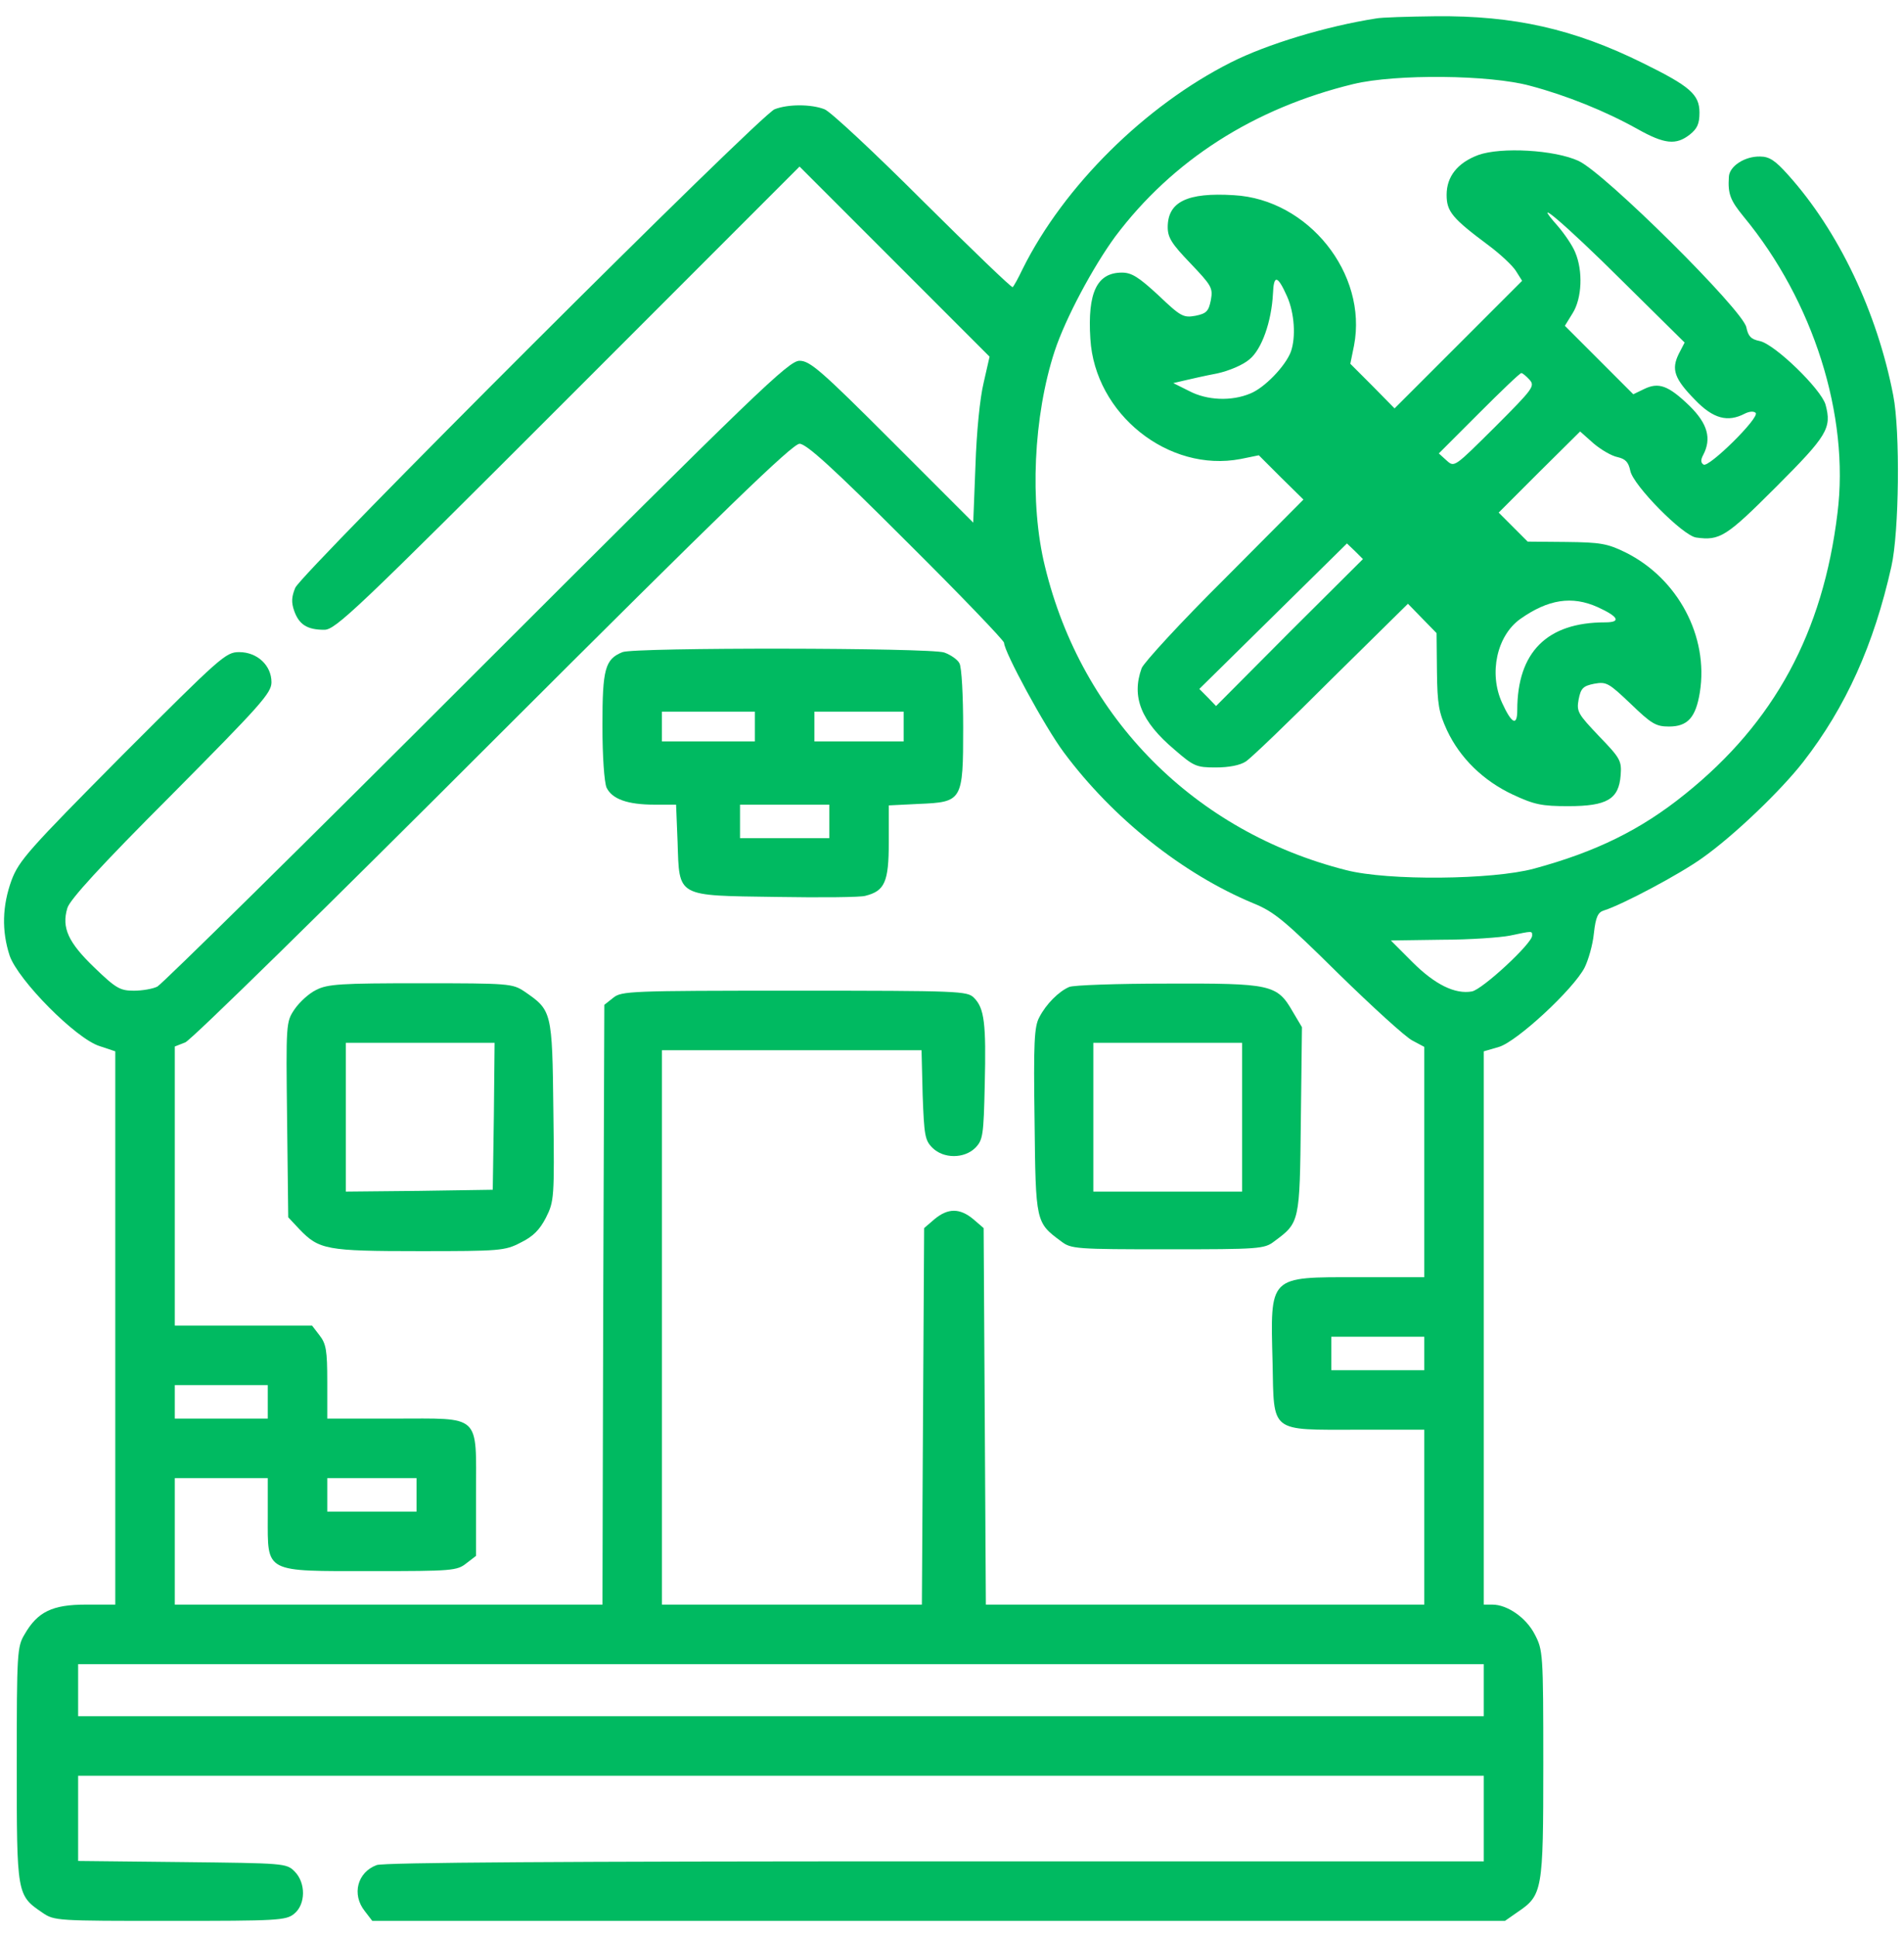 <svg width="60" height="61" viewBox="0 0 60 61" fill="none" xmlns="http://www.w3.org/2000/svg">
<g clip-path="url(#clip0_40_4433)">
<path d="M43.36 0.582C41.79 0.828 39.926 1.391 38.79 1.965C36.094 3.324 33.528 5.855 32.227 8.469C32.087 8.762 31.946 9.02 31.911 9.043C31.887 9.078 30.622 7.859 29.087 6.336C27.563 4.812 26.157 3.5 25.981 3.441C25.559 3.277 24.833 3.277 24.411 3.441C23.977 3.594 9.516 18.031 9.305 18.512C9.188 18.793 9.176 18.969 9.27 19.238C9.423 19.672 9.68 19.836 10.219 19.836C10.571 19.836 11.204 19.238 17.895 12.547L25.196 5.246L28.196 8.246L31.184 11.234L30.997 12.055C30.88 12.535 30.774 13.602 30.739 14.668L30.669 16.461L28.114 13.906C25.876 11.668 25.524 11.363 25.196 11.363C24.856 11.363 23.872 12.312 15.024 21.148C9.633 26.539 5.098 31.004 4.958 31.074C4.817 31.145 4.489 31.203 4.219 31.203C3.786 31.203 3.657 31.133 2.977 30.477C2.157 29.691 1.934 29.223 2.122 28.602C2.192 28.344 3.176 27.266 5.391 25.051C8.216 22.203 8.555 21.828 8.555 21.488C8.555 20.961 8.11 20.539 7.536 20.539C7.114 20.539 6.962 20.68 3.856 23.785C0.903 26.762 0.598 27.102 0.364 27.723C0.071 28.531 0.048 29.316 0.305 30.102C0.575 30.875 2.391 32.715 3.141 32.949L3.633 33.113V41.832V50.539H2.708C1.653 50.539 1.184 50.762 0.774 51.477C0.54 51.863 0.528 52.062 0.528 55.578C0.528 59.68 0.528 59.691 1.337 60.242C1.712 60.5 1.794 60.5 5.356 60.5C8.743 60.5 9.012 60.488 9.27 60.277C9.633 59.984 9.645 59.305 9.282 58.941C9.024 58.684 8.954 58.684 5.743 58.648L2.462 58.613V57.277V55.93H24.61H46.758V57.277V58.625H29.485C17.731 58.625 12.106 58.66 11.872 58.742C11.262 58.965 11.075 59.668 11.497 60.195L11.731 60.5H29.579H47.426L47.813 60.23C48.61 59.691 48.633 59.574 48.633 55.566C48.633 52.062 48.622 51.969 48.364 51.477C48.094 50.949 47.497 50.539 47.028 50.539H46.758V41.832V33.113L47.239 32.973C47.813 32.797 49.583 31.156 49.934 30.477C50.051 30.242 50.192 29.762 50.227 29.398C50.286 28.871 50.356 28.73 50.555 28.672C51.118 28.496 52.934 27.535 53.649 27.02C54.645 26.316 56.122 24.898 56.825 23.996C58.172 22.262 59.051 20.305 59.602 17.844C59.848 16.766 59.883 13.578 59.661 12.453C59.157 9.84 57.938 7.273 56.344 5.504C55.946 5.059 55.758 4.93 55.465 4.93C54.985 4.918 54.493 5.234 54.481 5.574C54.446 6.113 54.528 6.312 54.95 6.828C57.141 9.477 58.29 13.086 57.903 16.168C57.446 19.93 55.911 22.754 53.11 25.004C51.704 26.141 50.286 26.832 48.34 27.359C47.04 27.711 43.747 27.746 42.422 27.406C37.653 26.199 34.09 22.625 32.93 17.844C32.438 15.852 32.567 13.098 33.235 11.059C33.575 10.027 34.442 8.41 35.145 7.449C36.95 5.047 39.516 3.406 42.657 2.645C43.981 2.328 46.946 2.352 48.223 2.703C49.372 3.008 50.59 3.5 51.598 4.062C52.454 4.543 52.817 4.578 53.251 4.238C53.485 4.051 53.555 3.898 53.555 3.547C53.555 2.973 53.251 2.715 51.774 1.988C49.594 0.91 47.708 0.488 45.235 0.512C44.368 0.523 43.524 0.547 43.36 0.582ZM28.559 17.047C30.259 18.734 31.641 20.176 31.641 20.246C31.641 20.527 32.93 22.906 33.528 23.703C35.063 25.766 37.266 27.523 39.493 28.449C40.161 28.719 40.489 29 42.188 30.676C43.255 31.719 44.297 32.668 44.508 32.773L44.883 32.973V36.594V40.227H42.797C39.962 40.227 40.032 40.156 40.102 42.922C40.149 45.148 39.997 45.031 42.786 45.031H44.883V47.785V50.539H37.969H31.067L31.032 44.609L30.997 38.68L30.669 38.398C30.247 38.047 29.872 38.047 29.45 38.398L29.122 38.68L29.087 44.609L29.051 50.539H24.962H20.86V41.809V33.078H24.95H29.04L29.075 34.484C29.122 35.75 29.145 35.914 29.38 36.148C29.731 36.5 30.387 36.5 30.739 36.148C30.973 35.902 30.997 35.762 31.032 34.168C31.079 32.223 31.02 31.754 30.692 31.426C30.481 31.215 30.259 31.203 25.032 31.203C19.852 31.203 19.583 31.215 19.325 31.426L19.044 31.648L19.009 41.094L18.985 50.539H12.247H5.508V48.547V46.555H6.973H8.438V47.773C8.438 49.555 8.309 49.484 11.719 49.484C14.239 49.484 14.403 49.473 14.696 49.238L15.001 49.004V47.07C15.001 44.504 15.188 44.68 12.422 44.68H10.313V43.52C10.313 42.535 10.278 42.324 10.067 42.055L9.833 41.75H7.665H5.508V37.355V32.961L5.837 32.832C6.012 32.773 10.372 28.496 15.528 23.34C22.805 16.074 24.973 13.977 25.196 13.977C25.407 13.977 26.227 14.715 28.559 17.047ZM48.282 29.469C48.282 29.715 46.712 31.168 46.383 31.227C45.856 31.32 45.223 31.016 44.508 30.301L43.829 29.621L45.446 29.598C46.325 29.598 47.286 29.527 47.579 29.469C48.305 29.316 48.282 29.316 48.282 29.469ZM44.883 42.629V43.156H43.419H41.954V42.629V42.102H43.419H44.883V42.629ZM8.438 44.152V44.68H6.973H5.508V44.152V43.625H6.973H8.438V44.152ZM13.126 47.082V47.609H11.719H10.313V47.082V46.555H11.719H13.126V47.082ZM46.758 53.234V54.055H24.61H2.462V53.234V52.414H24.61H46.758V53.234Z" fill="#00BA61"/>
<path d="M19.617 20.539C19.066 20.762 18.984 21.066 18.984 22.848C18.984 23.844 19.043 24.629 19.113 24.805C19.289 25.168 19.77 25.344 20.637 25.344H21.305L21.352 26.516C21.41 28.273 21.293 28.203 24.457 28.25C25.863 28.273 27.129 28.262 27.27 28.215C27.879 28.062 28.008 27.781 28.008 26.527V25.367L28.957 25.32C30.328 25.262 30.352 25.227 30.352 22.918C30.352 21.922 30.305 21.008 30.234 20.891C30.176 20.773 29.953 20.621 29.754 20.551C29.297 20.398 19.992 20.387 19.617 20.539ZM23.789 22.883V23.352H22.324H20.859V22.883V22.414H22.324H23.789V22.883ZM28.477 22.883V23.352H27.07H25.664V22.883V22.414H27.07H28.477V22.883ZM26.133 25.871V26.398H24.727H23.32V25.871V25.344H24.727H26.133V25.871Z" fill="#00BA61"/>
<path d="M9.961 31.18C9.739 31.285 9.434 31.566 9.282 31.789C9.012 32.188 9.012 32.223 9.047 35.27L9.083 38.34L9.434 38.715C10.055 39.359 10.278 39.406 13.219 39.406C15.751 39.406 15.915 39.395 16.407 39.137C16.794 38.949 17.005 38.738 17.204 38.352C17.462 37.836 17.473 37.742 17.438 34.988C17.403 31.836 17.391 31.824 16.524 31.227C16.149 30.98 16.055 30.969 13.255 30.969C10.747 30.969 10.325 30.992 9.961 31.18ZM15.563 35.152L15.528 37.473L13.219 37.508L10.899 37.531V35.188V32.844H13.243H15.586L15.563 35.152Z" fill="#00BA61"/>
<path d="M33.692 31.086C33.364 31.227 32.965 31.625 32.754 32.035C32.59 32.328 32.567 32.844 32.602 35.305C32.637 38.516 32.637 38.504 33.446 39.102C33.75 39.336 33.914 39.348 36.797 39.348C39.68 39.348 39.844 39.336 40.149 39.102C40.958 38.504 40.958 38.516 40.993 35.293L41.028 32.352L40.735 31.859C40.243 31.004 40.055 30.969 36.774 30.98C35.215 30.98 33.821 31.027 33.692 31.086ZM39.141 35.188V37.531H36.797H34.454V35.188V32.844H36.797H39.141V35.188Z" fill="#00BA61"/>
<path d="M46.583 4.883C45.927 5.129 45.587 5.562 45.587 6.137C45.587 6.664 45.763 6.875 46.911 7.73C47.274 8 47.661 8.363 47.766 8.527L47.966 8.844L45.962 10.848L43.946 12.863L43.255 12.16L42.552 11.457L42.669 10.883C43.102 8.621 41.227 6.277 38.884 6.148C37.407 6.055 36.798 6.359 36.798 7.156C36.798 7.484 36.927 7.684 37.513 8.293C38.181 8.996 38.227 9.066 38.157 9.453C38.087 9.805 38.016 9.875 37.677 9.945C37.29 10.016 37.208 9.969 36.505 9.301C35.884 8.727 35.661 8.586 35.356 8.586C34.571 8.586 34.266 9.207 34.36 10.672C34.501 13.039 36.821 14.891 39.094 14.457L39.669 14.34L40.372 15.043L41.075 15.734L38.591 18.23C37.219 19.59 36.048 20.867 35.977 21.043C35.649 21.945 35.954 22.719 37.009 23.609C37.618 24.137 37.7 24.172 38.309 24.172C38.731 24.172 39.083 24.102 39.259 23.984C39.423 23.879 40.63 22.719 41.954 21.395L44.368 19.016L44.813 19.473L45.27 19.941L45.282 21.148C45.294 22.191 45.341 22.438 45.598 23C46.009 23.879 46.747 24.594 47.673 25.027C48.352 25.344 48.587 25.391 49.419 25.391C50.649 25.391 51.013 25.168 51.071 24.418C51.106 23.961 51.059 23.879 50.391 23.188C49.723 22.484 49.677 22.414 49.747 22.027C49.817 21.676 49.888 21.605 50.239 21.535C50.626 21.465 50.696 21.512 51.388 22.168C52.044 22.801 52.184 22.883 52.594 22.883C53.181 22.883 53.438 22.602 53.567 21.805C53.848 20.047 52.876 18.219 51.223 17.398C50.649 17.117 50.427 17.082 49.36 17.07L48.141 17.059L47.684 16.602L47.227 16.145L48.505 14.867L49.794 13.59L50.216 13.965C50.45 14.164 50.79 14.363 50.977 14.398C51.223 14.457 51.317 14.551 51.376 14.832C51.469 15.289 53.028 16.871 53.45 16.93C54.2 17.035 54.399 16.906 55.969 15.336C57.587 13.719 57.727 13.484 57.528 12.746C57.388 12.254 55.923 10.836 55.454 10.742C55.173 10.684 55.091 10.59 55.032 10.309C54.927 9.77 50.567 5.445 49.747 5.07C48.997 4.719 47.298 4.625 46.583 4.883ZM51.141 8.867L53.087 10.789L52.899 11.152C52.665 11.633 52.759 11.926 53.415 12.594C53.989 13.191 54.446 13.309 54.985 13.027C55.126 12.957 55.266 12.945 55.325 13.004C55.466 13.145 53.848 14.738 53.684 14.633C53.591 14.574 53.591 14.48 53.673 14.328C53.942 13.812 53.813 13.344 53.239 12.781C52.571 12.137 52.266 12.031 51.809 12.254L51.469 12.418L50.391 11.34L49.313 10.262L49.559 9.863C49.852 9.395 49.888 8.539 49.641 7.953C49.559 7.742 49.302 7.367 49.091 7.121C48.177 6.09 49.29 7.027 51.141 8.867ZM40.559 9.336C40.794 9.863 40.841 10.625 40.677 11.082C40.501 11.539 39.844 12.219 39.399 12.395C38.813 12.641 38.04 12.617 37.466 12.312L36.973 12.066L37.325 11.984C37.524 11.938 37.981 11.832 38.356 11.762C38.731 11.68 39.177 11.492 39.376 11.316C39.763 11 40.067 10.133 40.114 9.254C40.138 8.645 40.255 8.656 40.559 9.336ZM48.2 11.961C48.376 12.16 48.317 12.242 47.11 13.449C45.833 14.715 45.833 14.727 45.587 14.504L45.341 14.281L46.606 13.016C47.298 12.324 47.895 11.75 47.942 11.75C47.977 11.75 48.094 11.844 48.2 11.961ZM40.63 19.918L38.321 22.238L38.063 21.969L37.794 21.699L40.126 19.402L42.446 17.117L42.704 17.363L42.95 17.609L40.63 19.918ZM50.344 19.121C51.013 19.426 51.094 19.602 50.579 19.602C48.751 19.602 47.813 20.539 47.813 22.367C47.813 22.883 47.638 22.801 47.333 22.133C46.911 21.207 47.169 20.023 47.907 19.496C48.786 18.875 49.536 18.758 50.344 19.121Z" fill="#00BA61"/>
</g>
<defs>
<clipPath id="clip0_40_4433">
<rect width="60" height="60" fill="white" transform="translate(0 0.5)"/>
</clipPath>
</defs>
</svg>
